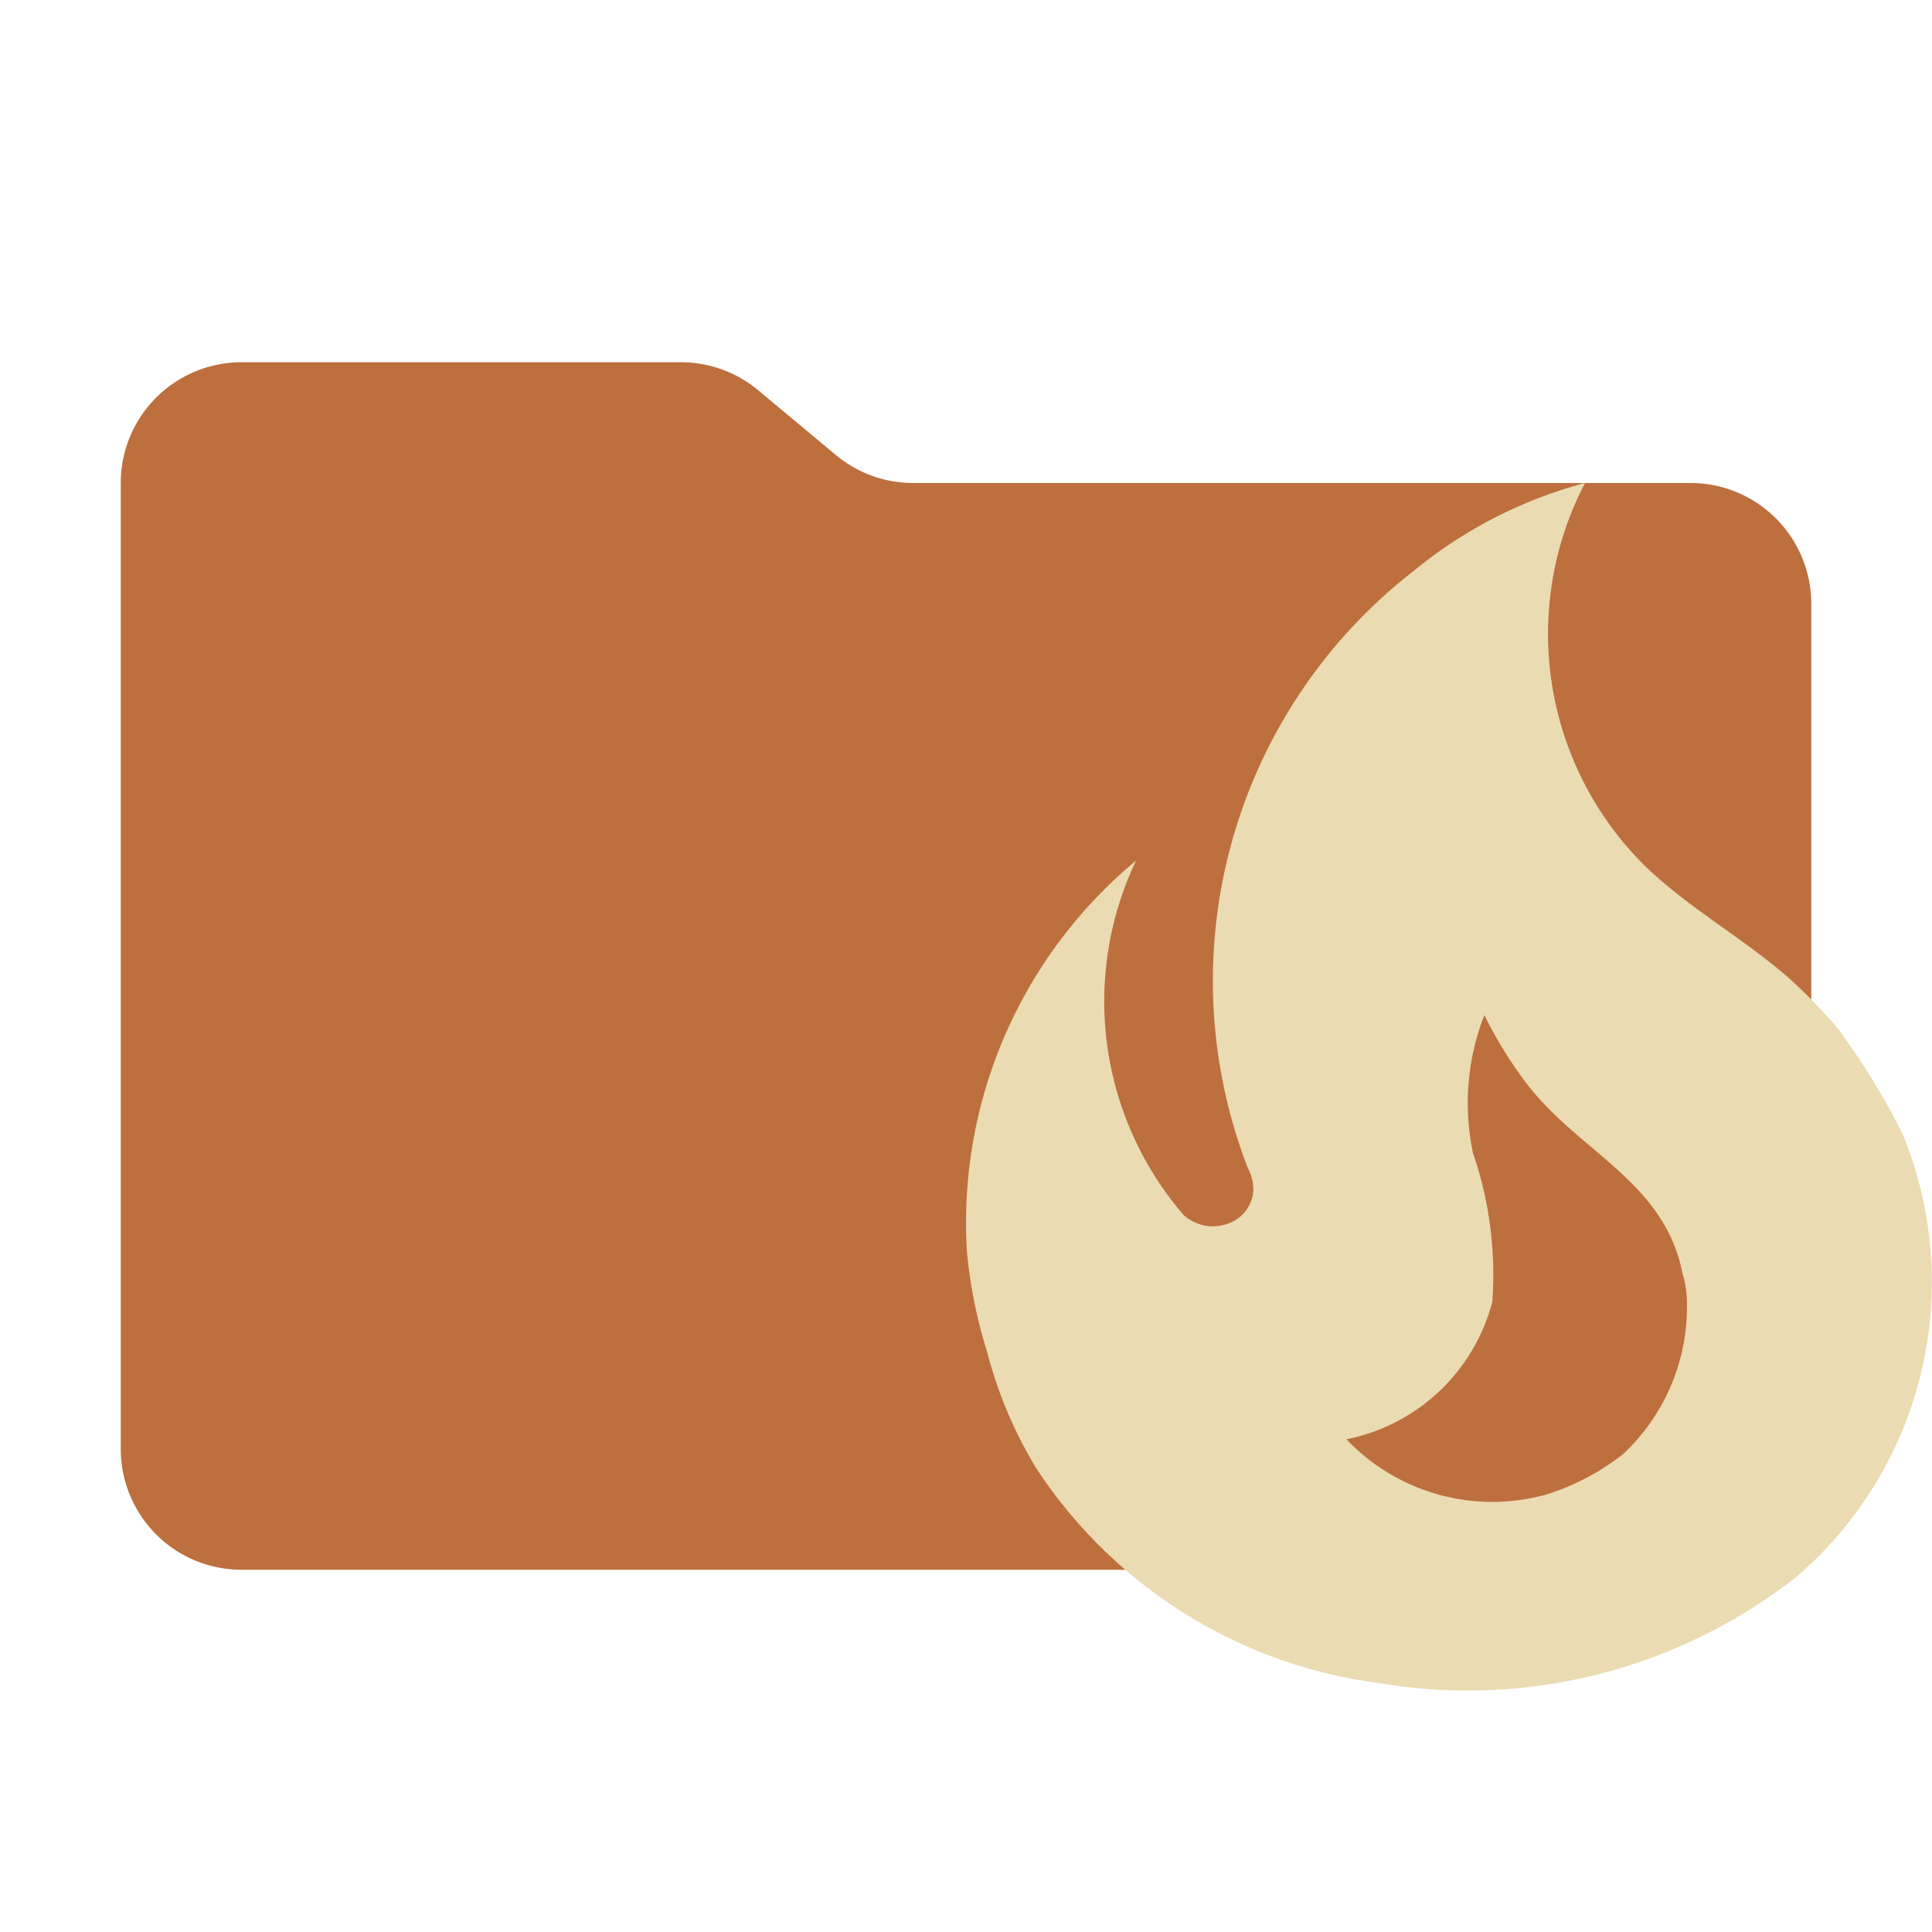 <svg xmlns="http://www.w3.org/2000/svg" viewBox="0 0 32 32">
  <path d="M13.844,7.536l-1.287-1.073A2,2,0,0,0,11.276,6H4A2,2,0,0,0,2,8V24a2,2,0,0,0,2,2H28a2,2,0,0,0,2-2V10a2,2,0,0,0-2-2H15.124A2,2,0,0,1,13.844,7.536Z" style="fill: #bd6f3e"/>
  <path d="M30.495,17.1a8.824,8.824,0,0,0-.88-.913c-.764-.663-1.637-1.141-2.365-1.84A5.403,5.403,0,0,1,26.253,8a7.505,7.505,0,0,0-2.845,1.462,8.593,8.593,0,0,0-2.743,9.877.792.792,0,0,1,.095.364.621.621,0,0,1-.4.556.722.722,0,0,1-.757-.136,5.419,5.419,0,0,1-.786-5.869A7.794,7.794,0,0,0,16.015,20.723a7.984,7.984,0,0,0,.335,1.669,7.186,7.186,0,0,0,.808,1.918A8.02,8.02,0,0,0,22.833,27.876a8.809,8.809,0,0,0,6.934-1.769A6.438,6.438,0,0,0,31.513,18.783l-.146-.285a12.074,12.074,0,0,0-.88-1.398M26.878,24.089a4.005,4.005,0,0,1-1.259.663,3.334,3.334,0,0,1-3.318-.913,3.131,3.131,0,0,0,2.416-2.275,6.195,6.195,0,0,0-.32-2.468,3.989,3.989,0,0,1,.189-2.282,6.976,6.976,0,0,0,.728,1.17c.873,1.113,2.256,1.598,2.554,3.109a1.676,1.676,0,0,1,.073.471,3.34,3.34,0,0,1-1.062,2.525Z" style="fill: #ebdbb2"/>
</svg>
